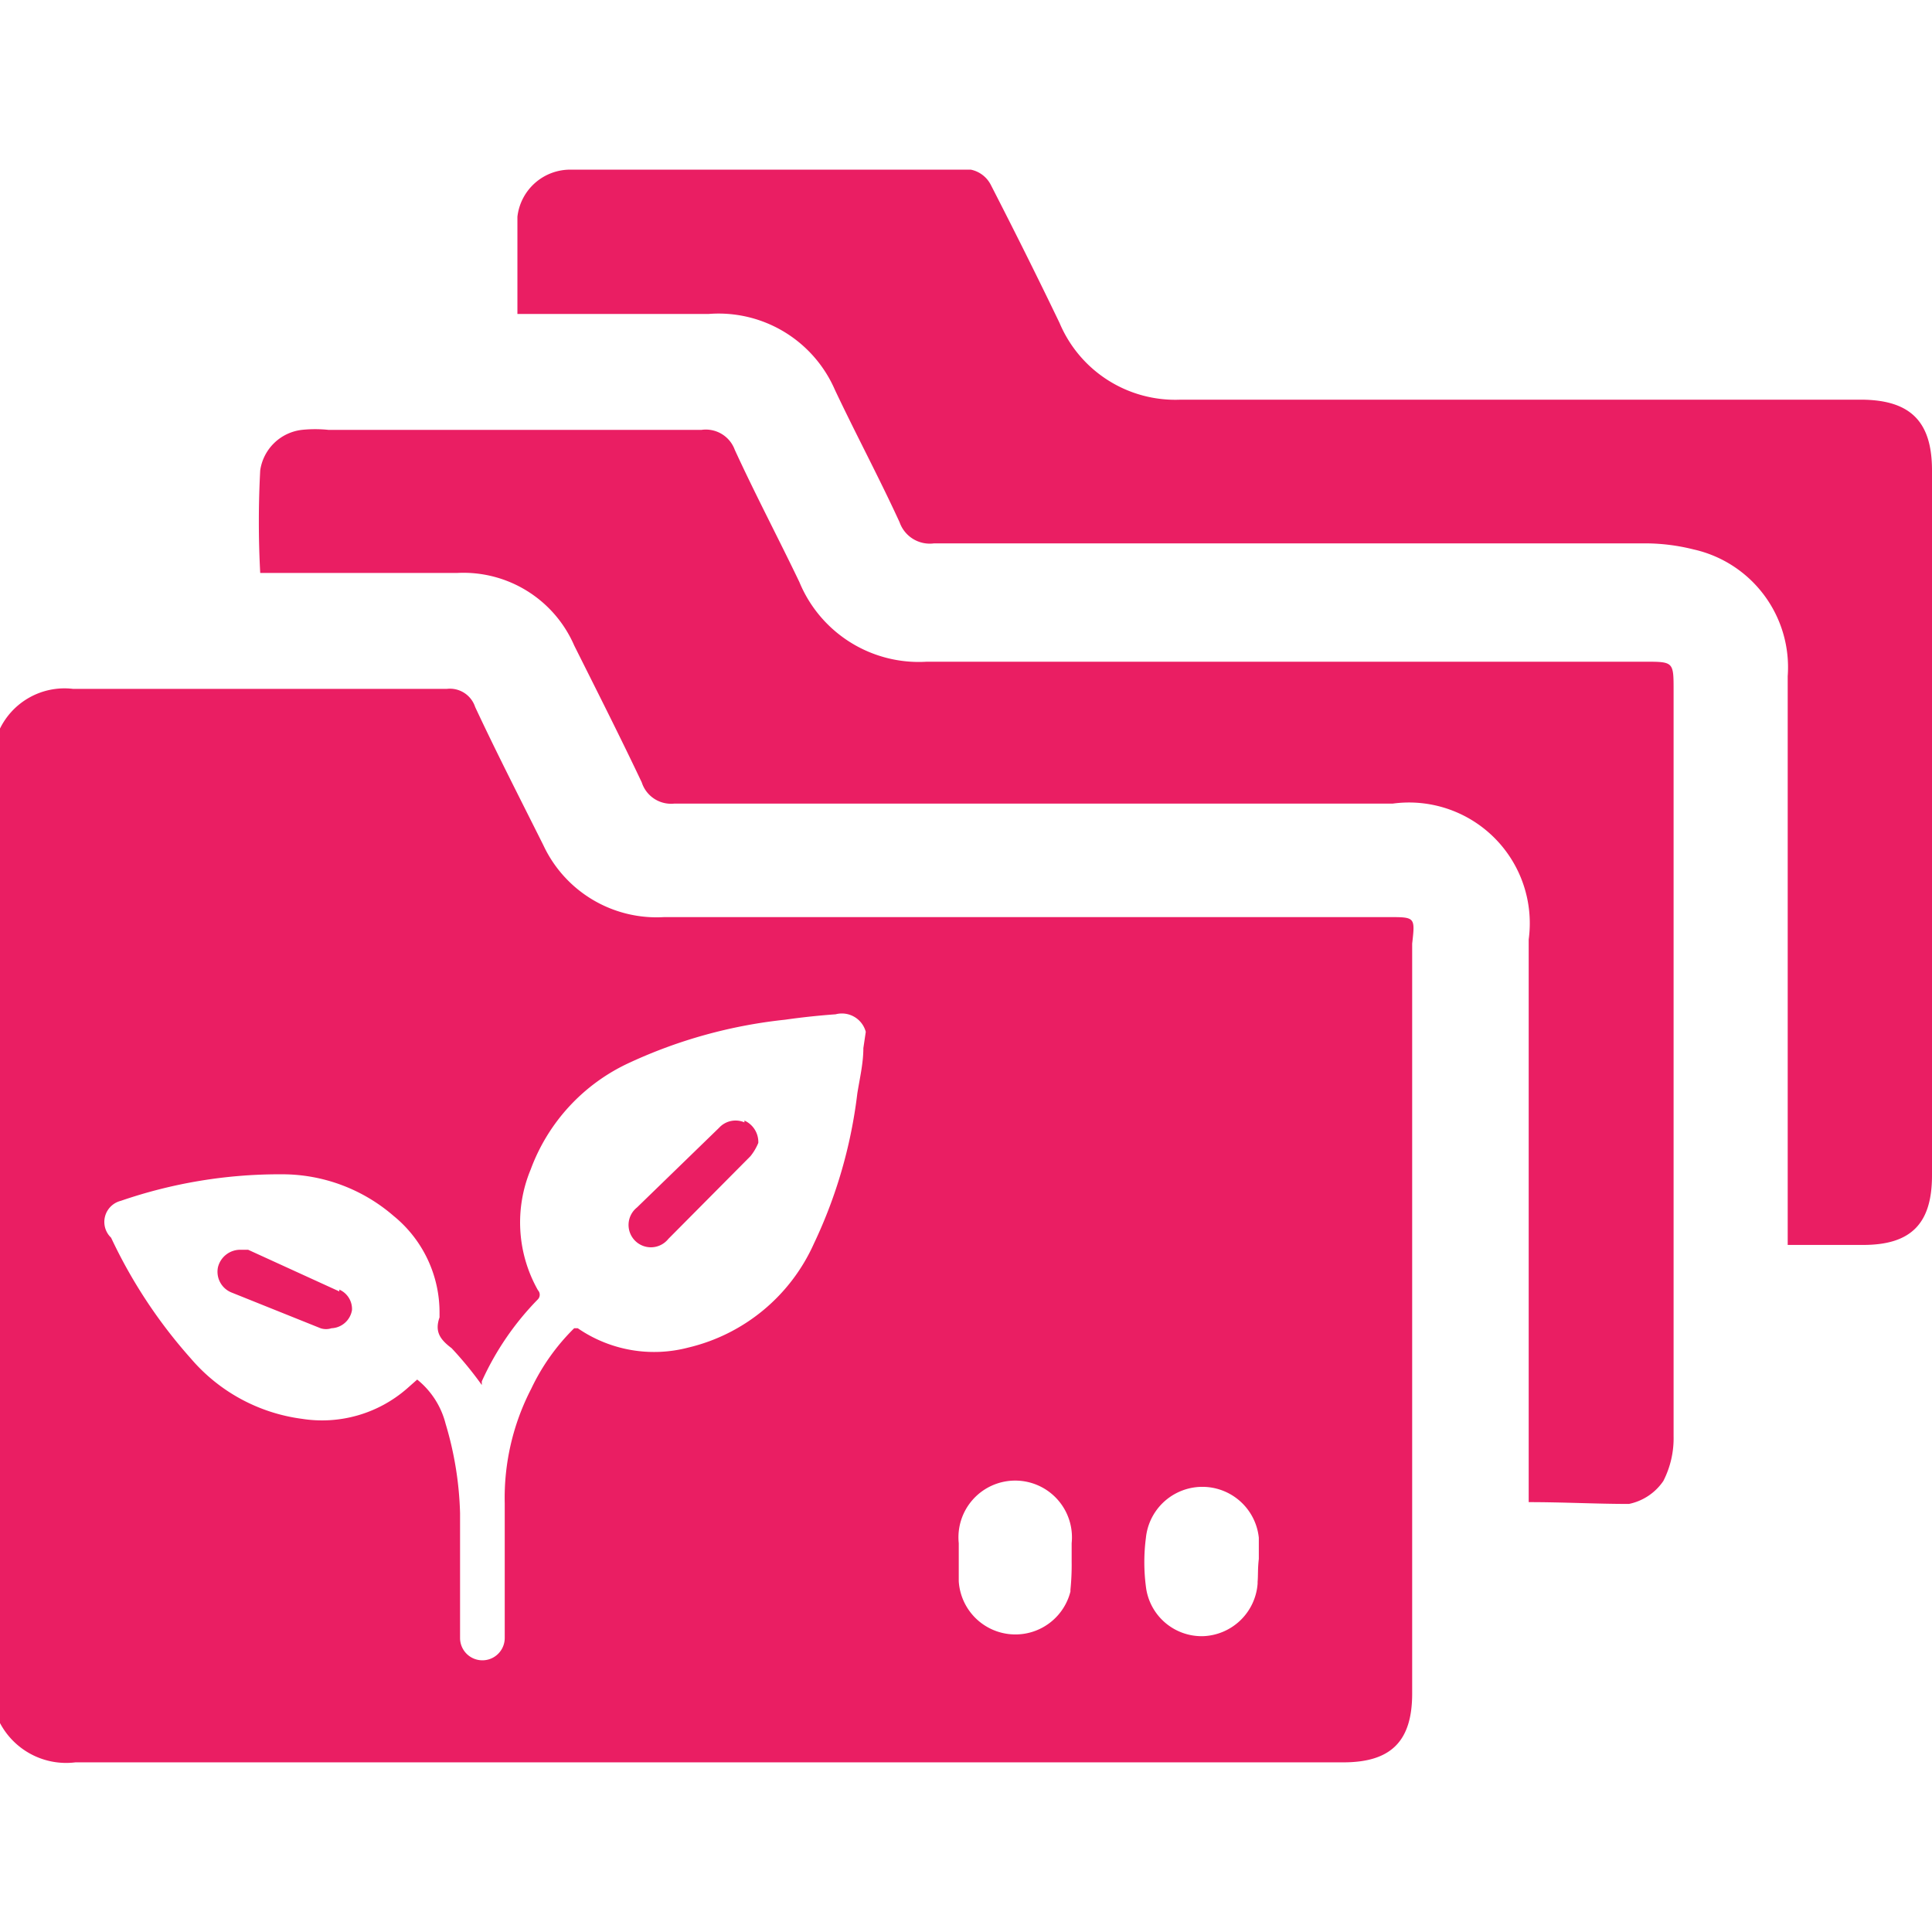 <svg id="Layer_1" data-name="Layer 1" xmlns="http://www.w3.org/2000/svg" viewBox="0 0 32 32"><defs><style>.cls-1{fill:#EA1E63;}</style></defs><path class="cls-1" d="M23,15.19H11A2.07,2.07,0,0,1,9,14c-.38-.76-.77-1.52-1.13-2.29a.44.44,0,0,0-.47-.3c-2.07,0-4.13,0-6.19,0a1.19,1.19,0,0,0-1.23.7V28.5a1.24,1.24,0,0,0,1.27.69h21c.79,0,1.14-.35,1.14-1.14V15.63C23.44,15.19,23.44,15.19,23,15.19ZM14.3,17.36c0,.25-.06.5-.1.75a8,8,0,0,1-.72,2.49,3.05,3.05,0,0,1-2.08,1.72A2.23,2.23,0,0,1,9.57,22l-.06,0a3.52,3.52,0,0,0-.71,1,3.93,3.93,0,0,0-.44,1.9v2.23a.37.37,0,1,1-.74,0c0-.69,0-1.38,0-2.07a5.65,5.65,0,0,0-.24-1.48,1.37,1.37,0,0,0-.47-.73L6.74,23A2.14,2.14,0,0,1,5,23.5a2.92,2.92,0,0,1-1.84-1,8.3,8.3,0,0,1-1.32-2A.36.36,0,0,1,2,19.89a8.07,8.07,0,0,1,2.66-.44,2.82,2.82,0,0,1,1.86.69,2.06,2.06,0,0,1,.76,1.62s0,0,0,.06c-.08.23,0,.36.2.51a6,6,0,0,1,.5.61s0,0,0-.06a4.7,4.7,0,0,1,.93-1.36.11.11,0,0,0,0-.15,2.28,2.28,0,0,1-.12-2,3.14,3.14,0,0,1,1.64-1.77A8.16,8.16,0,0,1,13,16.89q.42-.06.84-.09a.41.41,0,0,1,.5.29Zm3.43,9a.94.94,0,0,1-1.85-.17q0-.32,0-.63a.94.94,0,1,1,1.87,0c0,.1,0,.21,0,.31h0A4.07,4.07,0,0,1,17.73,26.33Zm3.1-.13a.94.94,0,0,1-.9.87.93.93,0,0,1-.95-.82,3.13,3.13,0,0,1,0-.81.94.94,0,0,1,1.87,0c0,.12,0,.23,0,.35h0C20.83,26,20.84,26.08,20.83,26.2Zm-8.5-7.64a.37.37,0,0,0-.42.09L10.55,20a.37.37,0,1,0,.52.52l1.36-1.37a.89.89,0,0,0,.13-.22A.39.39,0,0,0,12.33,18.56Zm-6.71,2.8L4.11,20.7l-.12,0a.38.38,0,0,0-.38.29.37.37,0,0,0,.23.42L5.31,22a.29.29,0,0,0,.18,0,.36.36,0,0,0,.34-.3A.35.35,0,0,0,5.62,21.36Z"/><path class="cls-1" d="M25.32,24.88V15.56a2,2,0,0,0-2.25-2.25H11.17a.51.51,0,0,1-.54-.35c-.36-.76-.74-1.51-1.12-2.27A2,2,0,0,0,7.57,9.49H4.31a16,16,0,0,1,0-1.7A.79.79,0,0,1,5,7.12a2.12,2.12,0,0,1,.44,0h6.18a.51.51,0,0,1,.55.33c.34.74.72,1.46,1.07,2.19a2.14,2.14,0,0,0,2.11,1.32H27.24c.48,0,.48,0,.48.48,0,4.12,0,8.23,0,12.35a1.55,1.55,0,0,1-.17.74.91.91,0,0,1-.57.38C26.44,24.91,25.89,24.88,25.32,24.88Z"/><path class="cls-1" d="M29.61,20.62V11.2a2,2,0,0,0-1.56-2.1A3.3,3.3,0,0,0,27.28,9H15.47a.53.53,0,0,1-.57-.35c-.34-.74-.72-1.45-1.07-2.19A2.1,2.1,0,0,0,11.74,5.2H8.57c0-.56,0-1.09,0-1.61a.88.88,0,0,1,.89-.78h6.62a.48.48,0,0,1,.33.25c.39.76.77,1.52,1.14,2.29a2.08,2.08,0,0,0,2,1.27H30.85C31.66,6.63,32,7,32,7.79V19.47c0,.8-.35,1.15-1.14,1.15Z"/></svg>